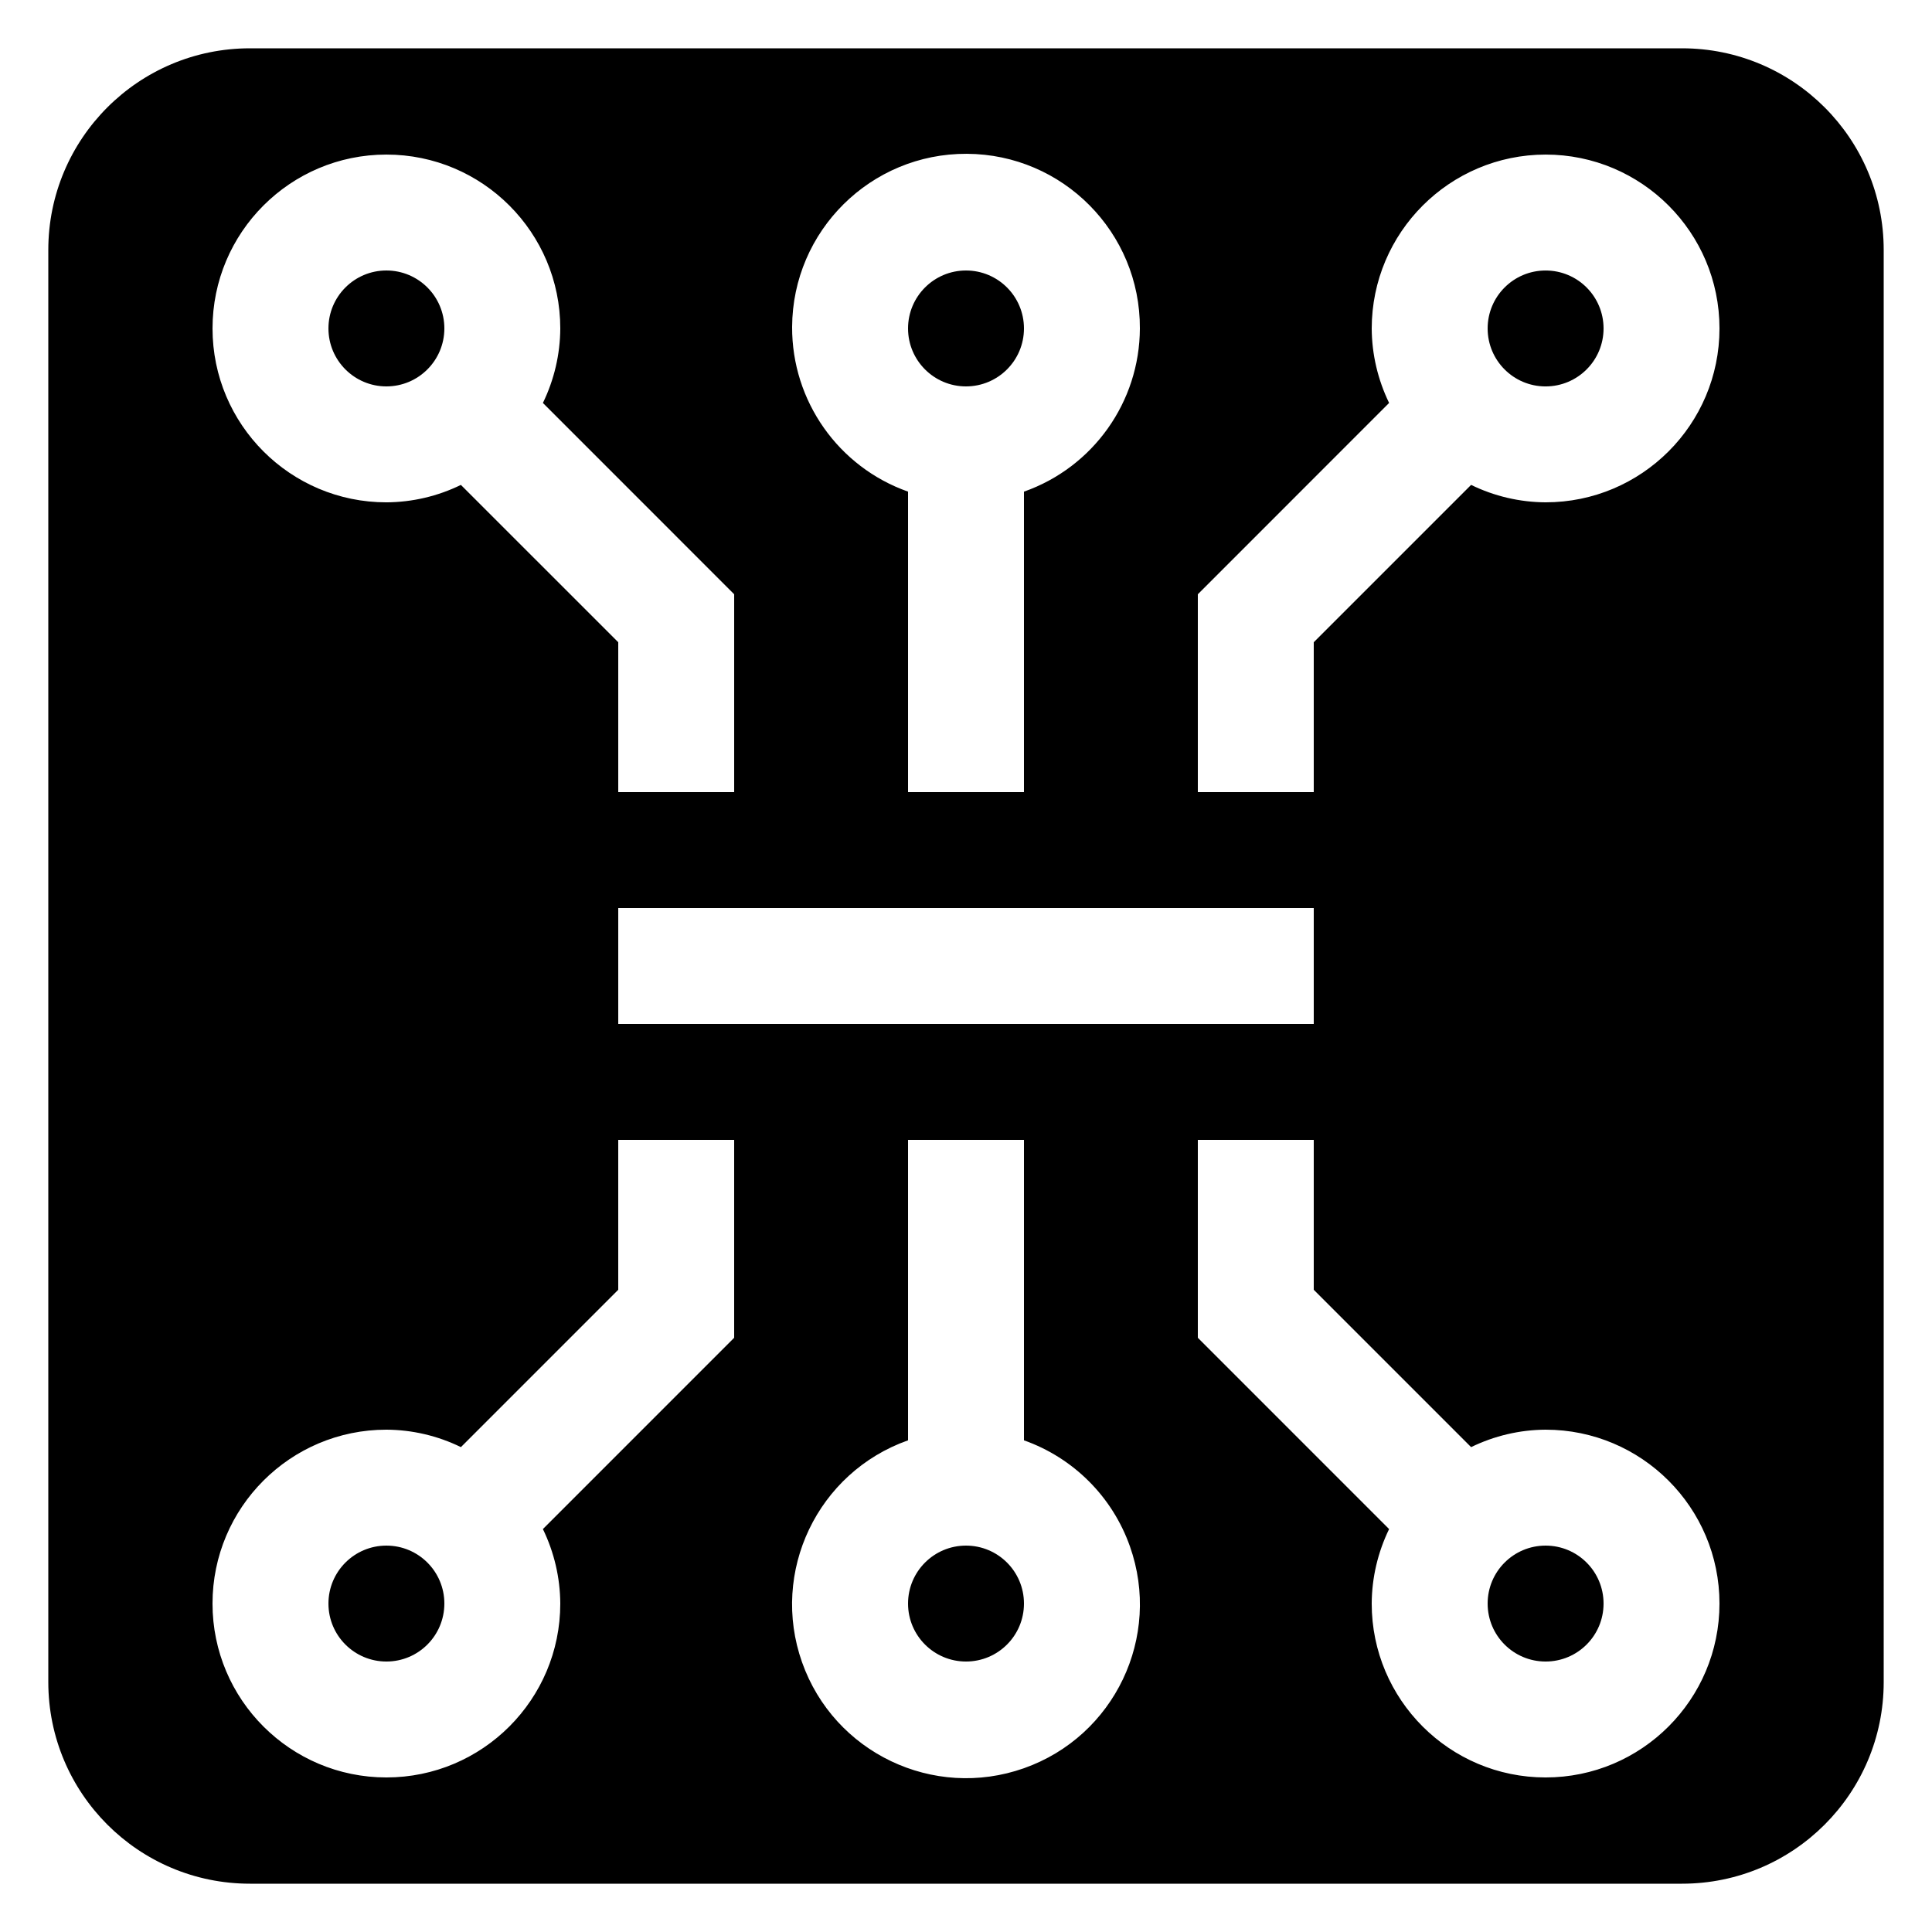 <?xml version="1.0" encoding="utf-8"?>
<!-- Generator: Adobe Illustrator 15.1.0, SVG Export Plug-In . SVG Version: 6.00 Build 0)  -->
<!DOCTYPE svg PUBLIC "-//W3C//DTD SVG 1.1//EN" "http://www.w3.org/Graphics/SVG/1.1/DTD/svg11.dtd">
<svg version="1.1" id="Layer_3" xmlns="http://www.w3.org/2000/svg" xmlns:xlink="http://www.w3.org/1999/xlink" x="0px" y="0px"
	 width="283.465px" height="283.465px" viewBox="0 0 283.465 283.465" enable-background="new 0 0 283.465 283.465"
	 xml:space="preserve">
<g>
	<path d="M141.733,226.773c-4.696,0-8.504,3.804-8.504,8.504c0,4.701,3.808,8.504,8.504,8.504c4.7,0,8.504-3.803,8.504-8.504
		C150.237,230.577,146.434,226.773,141.733,226.773z"/>
	<path d="M56.694,226.773c-4.696,0-8.504,3.804-8.504,8.504c0,4.701,3.808,8.504,8.504,8.504s8.5-3.803,8.504-8.504
		C65.198,230.577,61.391,226.773,56.694,226.773z"/>
	<path d="M141.733,56.694c4.7-0.004,8.504-3.809,8.504-8.504c0-4.696-3.804-8.503-8.504-8.503c-4.696,0-8.504,3.808-8.504,8.504
		C133.229,52.887,137.037,56.694,141.733,56.694z"/>
	<path d="M246.792,7.087H36.674c-16.34,0-29.587,13.247-29.587,29.587v210.117c0,16.34,13.247,29.587,29.587,29.587h210.117
		c16.341,0,29.587-13.247,29.587-29.587V36.674C276.38,20.334,263.132,7.087,246.792,7.087z M141.845,22.566
		c14.09,0.063,25.467,11.535,25.399,25.624c-0.033,10.774-6.843,20.362-17.008,23.946v44.085h-17.007V72.133
		c-10.231-3.616-17.055-13.313-17.009-24.162C116.284,33.878,127.753,22.508,141.845,22.566z M192.756,133.23v17.008H90.71V133.23
		H192.756z M56.694,22.679c14.089,0,25.512,11.424,25.512,25.513c-0.021,3.787-0.893,7.523-2.55,10.929l28.062,28.069v29.032H90.71
		v-21.99L67.623,71.146c-3.405,1.665-7.138,2.536-10.929,2.558c-14.089,0-25.512-11.423-25.512-25.512S42.605,22.679,56.694,22.679z
		 M107.717,196.279l-28.062,28.068c1.657,3.405,2.529,7.144,2.55,10.93c0,14.085-11.423,25.512-25.512,25.512
		s-25.513-11.427-25.513-25.512c0-14.084,11.424-25.513,25.513-25.513c3.791,0.018,7.527,0.897,10.933,2.559l23.083-23.086v-21.991
		h17.008V196.279z M150.237,259.436c-13.283,4.691-27.861-2.268-32.559-15.547c-4.696-13.278,2.268-27.861,15.551-32.563v-44.08
		h17.008v44.081c7.267,2.574,12.979,8.288,15.546,15.555C170.484,240.161,163.524,254.744,150.237,259.436z M226.772,260.789
		c-14.084,0-25.513-11.427-25.513-25.512c0.018-3.786,0.897-7.523,2.551-10.93l-28.062-28.068v-29.033h17.008v21.991l23.086,23.086
		c3.405-1.66,7.144-2.541,10.93-2.559c14.085,0,25.512,11.429,25.512,25.513C252.284,249.362,240.857,260.789,226.772,260.789z
		 M226.772,73.702c-3.786-0.021-7.523-0.893-10.93-2.558l-23.087,23.088v21.99h-17.007V87.19l28.063-28.069
		c-1.652-3.405-2.533-7.142-2.551-10.929c0.018-14.084,11.429-25.495,25.513-25.513c14.085,0,25.512,11.424,25.512,25.513
		S240.857,73.702,226.772,73.702z"/>
	<path d="M56.694,56.694c4.696-0.004,8.5-3.809,8.504-8.504c0-4.696-3.808-8.504-8.504-8.504s-8.504,3.808-8.504,8.504
		C48.19,52.886,51.998,56.694,56.694,56.694z"/>
	<path d="M226.772,39.688c-4.7,0-8.504,3.808-8.504,8.504c0,4.695,3.804,8.504,8.504,8.504c4.701-0.004,8.504-3.809,8.504-8.504
		C235.276,43.495,231.474,39.688,226.772,39.688z"/>
	<path d="M226.772,226.773c-4.7,0-8.504,3.804-8.504,8.504c0,4.701,3.804,8.504,8.504,8.504c4.701,0,8.504-3.803,8.504-8.504
		C235.276,230.577,231.474,226.773,226.772,226.773z"/>
</g>
</svg>
